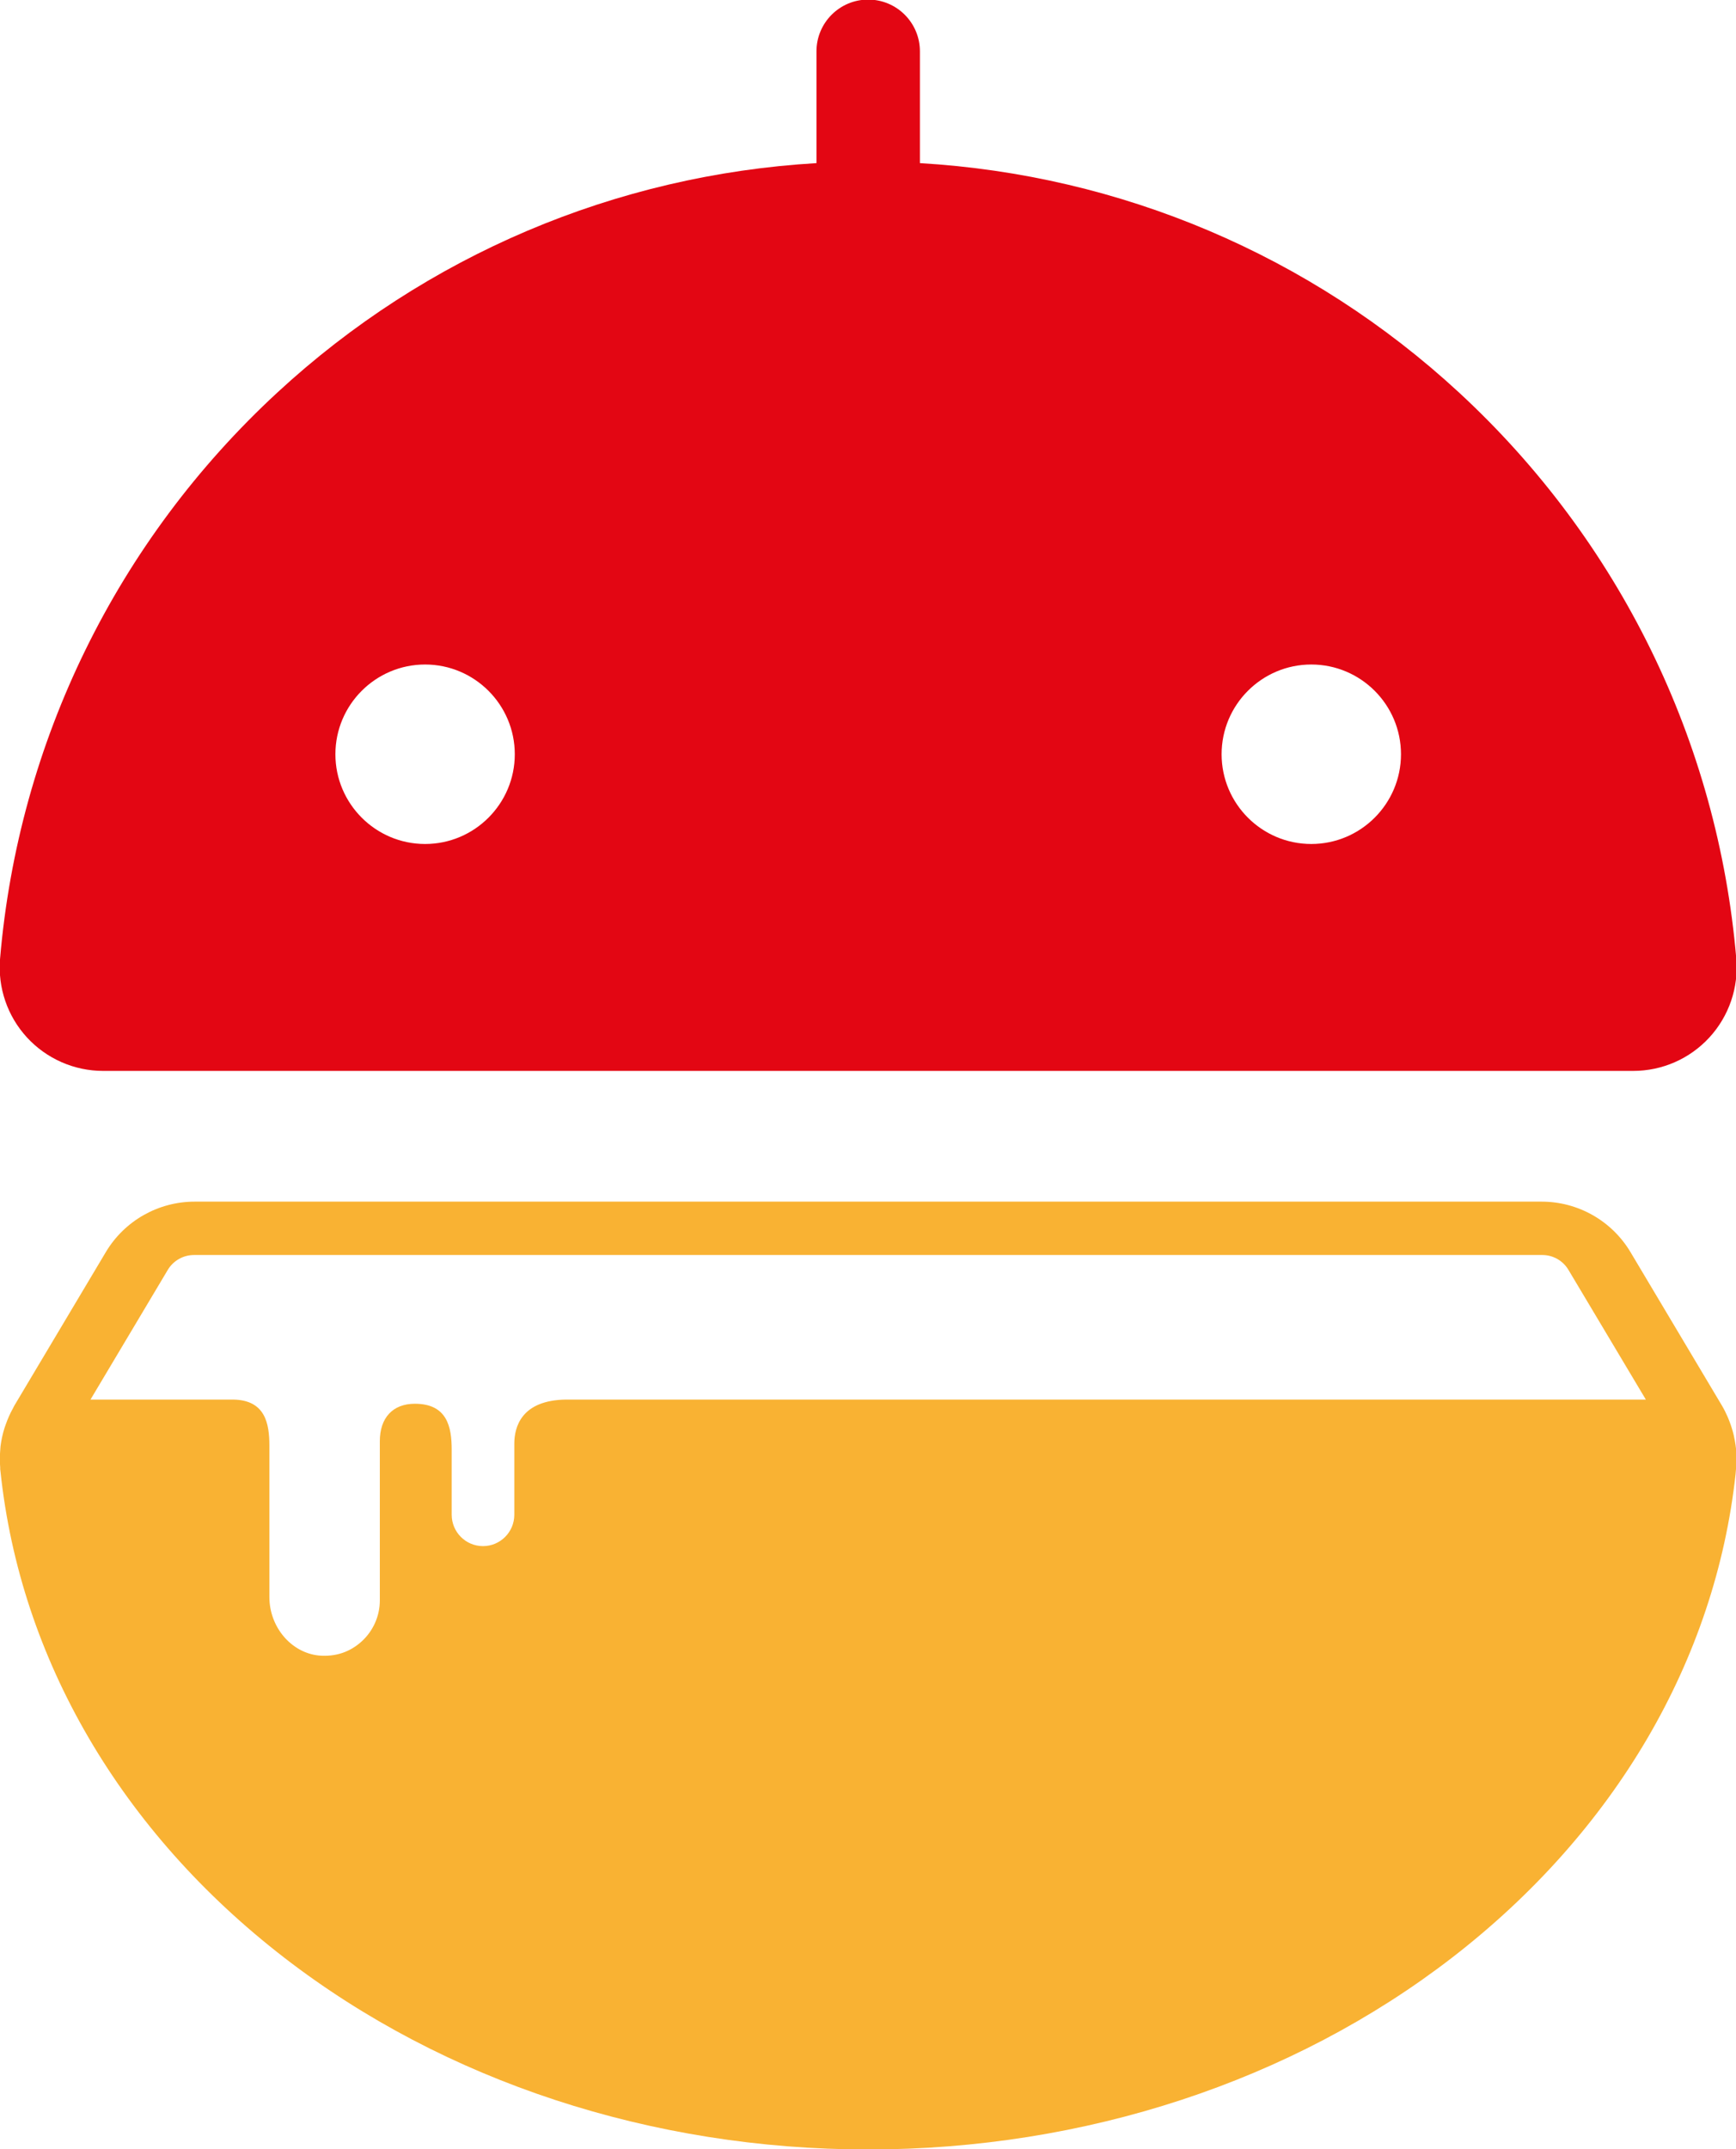 <?xml version="1.0" encoding="UTF-8" standalone="no"?>
<!-- Created with Inkscape (http://www.inkscape.org/) -->

<svg
   width="19.398mm"
   height="24mm"
   viewBox="0 0 19.398 24"
   version="1.1"
   id="svg380"
   inkscape:version="1.2.1 (8a69933317, 2022-10-28, custom)"
   sodipodi:docname="roboclette-square.svg"
   xmlns:inkscape="http://www.inkscape.org/namespaces/inkscape"
   xmlns:sodipodi="http://sodipodi.sourceforge.net/DTD/sodipodi-0.dtd"
   xmlns="http://www.w3.org/2000/svg"
   xmlns:svg="http://www.w3.org/2000/svg">
  <sodipodi:namedview
     id="namedview382"
     pagecolor="#ffffff"
     bordercolor="#666666"
     borderopacity="1.0"
     inkscape:showpageshadow="2"
     inkscape:pageopacity="0.0"
     inkscape:pagecheckerboard="0"
     inkscape:deskcolor="#d1d1d1"
     inkscape:document-units="mm"
     showgrid="false"
     inkscape:zoom="0.914906"
     inkscape:cx="396.76207"
     inkscape:cy="562.35285"
     inkscape:window-width="1850"
     inkscape:window-height="1016"
     inkscape:window-x="0"
     inkscape:window-y="0"
     inkscape:window-maximized="1"
     inkscape:current-layer="layer1" />
  <defs
     id="defs377" />
  <g
     inkscape:label="Layer 1"
     inkscape:groupmode="layer"
     id="layer1"
     transform="translate(-51.321,-147.345)">
    <g
       transform="matrix(0.353,0,0,-0.353,56.071,154.766)"
       id="g28">
      <path
         inkscape:connector-curvature="0"
         id="path30"
         style="fill:#e30613;fill-opacity:1;fill-rule:nonzero;stroke:none"
         d="m 0,0 c 1.565,0 2.839,-1.273 2.839,-2.839 0,-1.565 -1.274,-2.839 -2.839,-2.839 -1.565,0 -2.839,1.274 -2.839,2.839 C -2.839,-1.273 -1.565,0 0,0 m 28.052,0 c 1.565,0 2.839,-1.273 2.839,-2.839 0,-1.565 -1.274,-2.839 -2.839,-2.839 -1.566,0 -2.839,1.274 -2.839,2.839 0,1.566 1.273,2.839 2.839,2.839 m -38.244,-12.857 h 48.435 c 0.917,0 1.791,0.384 2.411,1.059 0.62,0.675 0.929,1.579 0.851,2.492 -0.584,6.862 -3.7,13.222 -8.775,17.909 -4.704,4.345 -10.712,6.885 -17.067,7.259 v 3.537 c 0,0.904 -0.733,1.637 -1.637,1.637 -0.904,0 -1.637,-0.733 -1.637,-1.637 V 15.862 C 6.034,15.488 0.026,12.948 -4.678,8.603 -9.753,3.916 -12.87,-2.444 -13.454,-9.306 c -0.077,-0.913 0.231,-1.817 0.851,-2.492 0.621,-0.675 1.495,-1.059 2.411,-1.059" />
    </g>
    <g
       transform="matrix(0.353,0,0,-0.353,57.644,162.975)"
       id="g32">
      <path
         inkscape:connector-curvature="0"
         id="path34"
         style="fill:#f9b233;fill-opacity:1;fill-rule:nonzero;stroke:none"
         d="m 0,0 c -1.42,-0.021 -1.632,-0.881 -1.632,-1.394 v -2.25 c 0,-0.547 -0.445,-0.992 -0.991,-0.992 -0.547,0 -0.991,0.445 -0.991,0.992 v 2.054 c 0,0.722 -0.139,1.458 -1.168,1.458 -0.694,0 -1.107,-0.442 -1.107,-1.186 v -5.037 c 0,-0.494 -0.211,-0.965 -0.576,-1.297 -0.37,-0.334 -0.821,-0.491 -1.354,-0.445 -0.878,0.089 -1.566,0.903 -1.566,1.852 v 4.787 c 0,0.709 -0.134,1.437 -1.134,1.458 h -4.529 l 2.448,4.105 c 0.173,0.289 0.49,0.469 0.827,0.469 h 42.684 c 0.337,0 0.652,-0.18 0.824,-0.469 L 34.186,0 Z m 37.059,-1.846 c -0.002,0.182 -0.023,0.363 -0.055,0.542 -0.011,0.064 -0.025,0.127 -0.039,0.19 -0.034,0.14 -0.077,0.279 -0.129,0.415 -0.022,0.057 -0.043,0.113 -0.068,0.168 -0.051,0.114 -0.106,0.227 -0.17,0.335 L 33.7,4.665 c -0.591,0.99 -1.659,1.597 -2.812,1.597 h -13.764 -0.955 -27.92 c -1.153,0 -2.222,-0.607 -2.812,-1.597 l -2.898,-4.861 c -0.004,-0.008 -0.008,-0.016 -0.012,-0.024 -0.012,-0.019 -0.02,-0.04 -0.031,-0.06 -0.091,-0.163 -0.164,-0.331 -0.225,-0.503 -0.014,-0.04 -0.029,-0.079 -0.042,-0.12 -0.059,-0.189 -0.101,-0.382 -0.125,-0.577 -0.004,-0.037 -0.005,-0.073 -0.008,-0.109 -0.016,-0.185 -0.017,-0.371 -0.002,-0.557 0.002,-0.02 -0.002,-0.039 0,-0.058 10e-4,-0.015 0.004,-0.03 0.006,-0.045 10e-4,-0.011 0.003,-0.023 0.004,-0.035 0.627,-5.925 3.813,-11.382 8.98,-15.371 5.071,-3.914 11.635,-6.069 18.484,-6.069 6.85,0 13.414,2.155 18.484,6.069 5.152,3.977 8.336,9.411 8.976,15.315 0.003,0.018 0.002,0.038 0.004,0.056 0.007,0.053 0.008,0.106 0.011,0.159 0.007,0.084 0.019,0.167 0.019,0.252 0,0.01 -0.003,0.018 -0.003,0.027" />
    </g>
  </g>
</svg>
